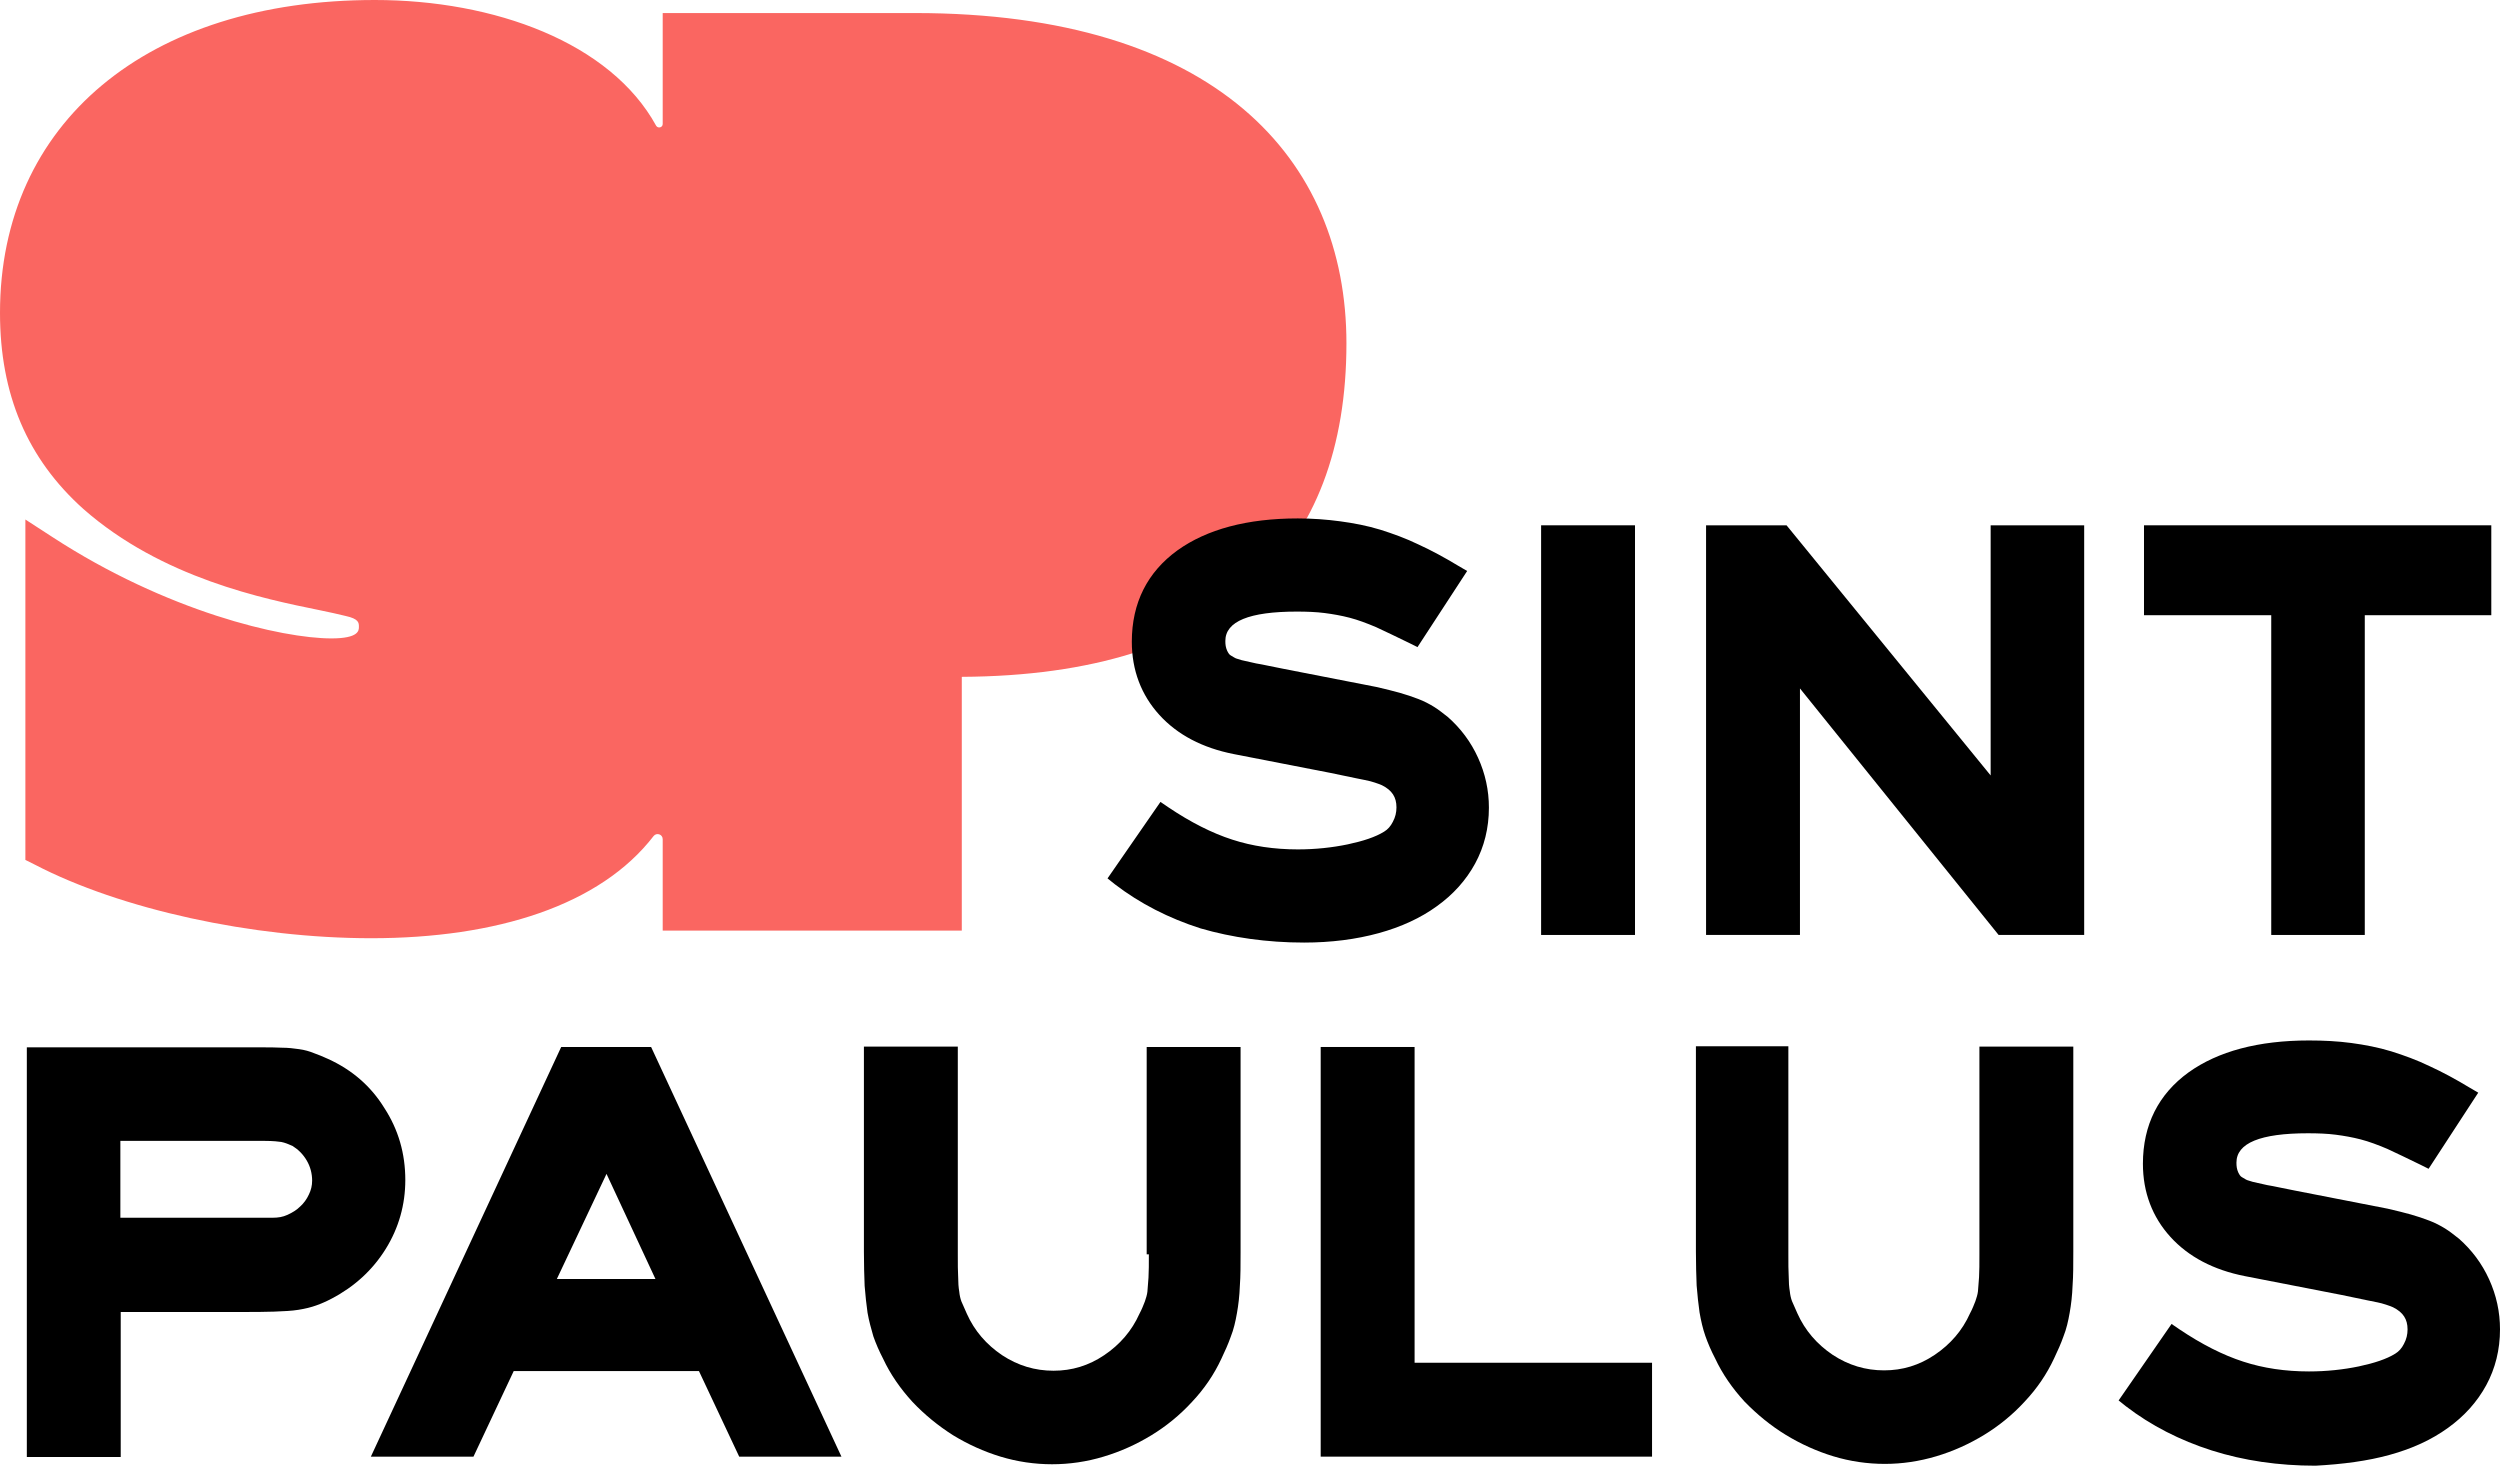 <?xml version="1.0" encoding="UTF-8"?><svg id="Layer_1" xmlns="http://www.w3.org/2000/svg" viewBox="0 0 689.6 404.3"><defs><style>.cls-1{fill:#fa6661;}</style></defs><path class="cls-1" d="M265.3,256.7v-70c72.3-.4,106.1-34.8,106.1-92,0-51-36.3-91.1-119-91.1h-69.6v30.6c0,1-1.3,1.3-1.8.5C168.4,11.7,136.3,0,103.4,0,40.6,0,0,33.9,0,86.3c0,22.5,7.5,40.2,23,54.1,21.7,19.1,49.9,24.8,65.1,27.9,2.8.6,5.3,1.1,7.2,1.6,3.7.8,3.7,1.9,3.7,3,0,1,0,3.2-7.6,3.2-13.6,0-45.4-7.4-77-28l-7.4-4.8v93.9l2.6,1.3c23.6,12.3,60,20.3,92.8,20.3,34.6,0,63.2-9.1,77.9-28.2.8-1,2.5-.5,2.5.9v25.2h82.5Z"/><path d="M492.6,395.8c4.1,2.5,8.5,4.5,13.1,5.9s9.4,2.1,14.2,2.1,9.5-.7,14.2-2.1c4.7-1.4,9.1-3.4,13.2-5.9s7.9-5.6,11.2-9.2c3.4-3.6,6.1-7.6,8.1-11.9,1-2.1,1.9-4.1,2.6-6.1.8-2,1.3-4.2,1.7-6.5.4-2.2.7-4.8.8-7.5.2-2.7.2-5.8.2-9.3v-56.6h-25.9v57.2c0,2.6,0,4.8-.1,6.4-.1,1.6-.2,2.9-.3,3.9-.1.9-.4,1.8-.7,2.7-.4,1-.8,2.1-1.5,3.4-2.1,4.7-5.4,8.5-9.7,11.4s-8.9,4.3-14,4.3-9.8-1.4-14.2-4.3c-4.3-2.9-7.6-6.7-9.7-11.4-.6-1.3-1.1-2.5-1.5-3.4-.3-.8-.5-1.7-.6-2.7-.2-1.2-.3-2.5-.3-4-.1-1.6-.1-3.6-.1-6.4v-57.2h-25.5v56.6c0,3.6.1,6.7.2,9.4.2,2.7.5,5.2.8,7.4.4,2.3.9,4.5,1.6,6.5.7,2,1.6,4.1,2.7,6.2,2,4.3,4.8,8.3,8.1,11.9,3.5,3.6,7.3,6.7,11.4,9.2"/><path d="M659.2,401.3c6.2-1.7,11.6-4.2,16-7.4,4.5-3.2,8.1-7.2,10.6-11.8s3.8-9.8,3.8-15.4c0-4.8-1-9.4-3-13.8-2-4.4-4.8-8.1-8.3-11.2-1.3-1-2.5-2-3.8-2.8s-2.8-1.6-4.4-2.2c-1.6-.6-3.3-1.2-5.1-1.7s-3.8-1-6.4-1.6l-25.6-5c-3.2-.6-5.7-1.2-7.6-1.5-1.8-.4-3.1-.7-4-.9-1.1-.3-1.5-.5-1.6-.5-.2-.1-.6-.3-1.4-.8-.4-.2-.7-.7-1-1.3-.4-.9-.5-1.7-.5-2.7,0-5.4,6.6-8.1,19.7-8.1,2.8,0,5.4.1,7.7.4,2.3.3,4.6.7,6.9,1.3,2.3.6,4.7,1.5,7.3,2.6,2.6,1.2,5.7,2.7,9.2,4.4l2.2,1.1,13.7-21-2.4-1.4c-3.8-2.3-7.5-4.3-11-5.9-3.5-1.7-7.1-3-10.6-4.1-3.6-1.1-7.3-1.8-11-2.3s-7.7-.7-11.7-.7c-14,0-25.1,3-33.2,8.8-8.3,6-12.6,14.5-12.6,25.2,0,7.9,2.6,14.7,7.6,20.2s11.9,9.1,20.5,10.8l26.7,5.2c3,.6,5.4,1.1,7.2,1.5,1.6.3,2.9.6,3.8.8,1.1.3,1.6.5,1.9.6.4.1.8.3,1.3.5,2.8,1.4,4,3.3,4,6.1,0,1.4-.3,2.7-1,4-.6,1.2-1.4,2.1-2.4,2.7-2.4,1.5-5.8,2.6-10,3.5-4.3.9-9,1.4-13.8,1.4-6.5,0-12.6-.9-18.1-2.7-5.6-1.8-11.5-4.8-17.6-8.9l-2.2-1.5-14.6,21.1,2,1.6c6.9,5.3,14.9,9.4,23.7,12.2s18.4,4.2,28.6,4.2c7.5-.4,14.4-1.3,20.5-3"/><path d="M359.7,260c7.5,0,14.4-.9,20.6-2.6,6.2-1.7,11.6-4.2,16-7.4,4.5-3.2,8.1-7.2,10.6-11.8s3.8-9.8,3.8-15.4c0-4.8-1-9.4-3-13.8-2-4.4-4.8-8.1-8.3-11.2-1.3-1-2.5-2-3.8-2.8s-2.8-1.6-4.4-2.2c-1.6-.6-3.3-1.2-5.1-1.7s-3.8-1-6.4-1.6l-25.6-5c-3.2-.6-5.7-1.2-7.6-1.5-1.8-.4-3.1-.7-4-.9-1.1-.3-1.5-.5-1.6-.5-.2-.1-.6-.3-1.4-.8-.4-.2-.7-.7-1-1.3-.4-.9-.5-1.7-.5-2.7,0-5.4,6.6-8.1,19.7-8.1,2.8,0,5.4.1,7.7.4s4.6.7,6.9,1.3c2.3.6,4.7,1.5,7.3,2.6,2.6,1.2,5.7,2.7,9.2,4.4l2.2,1.1,13.7-21-2.4-1.4c-3.8-2.3-7.5-4.3-11-5.9-3.5-1.7-7.1-3-10.6-4.1-3.6-1.1-7.3-1.8-11-2.3s-7.7-.8-11.7-.8c-14,0-25.1,3-33.2,8.8-8.3,6-12.6,14.5-12.6,25.2,0,7.9,2.6,14.7,7.6,20.2s11.9,9.1,20.5,10.8l26.7,5.2c3,.6,5.4,1.1,7.2,1.5,1.6.3,2.9.6,3.8.8,1.1.3,1.6.5,1.9.6.4.1.8.3,1.3.5,2.8,1.4,4,3.3,4,6.1,0,1.4-.3,2.7-1,4-.6,1.2-1.4,2.1-2.4,2.7-2.4,1.5-5.8,2.6-10,3.5-4.3.9-9,1.4-13.8,1.4-6.5,0-12.6-.9-18.1-2.7-5.6-1.8-11.5-4.8-17.6-8.9l-2.2-1.5-14.6,21.1,2,1.6c6.9,5.3,14.9,9.4,23.7,12.2,8.6,2.5,18.3,3.9,28.5,3.9"/><path d="M167.3,323.8l13.5,29h-27.2l13.7-29ZM154.8,288.8l-52.5,113h28.3l11.1-23.6h51.1l11.1,23.6h28.2l-52.5-113h-24.8Z"/><polygon points="364.3 288.8 364.3 401.8 455.7 401.8 455.7 375.9 390.2 375.9 390.2 288.8 364.3 288.8"/><polygon points="496.5 189.9 551.3 257.9 574.9 257.9 574.9 144.9 549.1 144.9 549.1 213.9 492.8 144.9 470.6 144.9 470.6 257.9 496.5 257.9 496.5 189.9"/><polygon points="626.5 257.9 652.3 257.9 652.3 169.7 687.2 169.7 687.2 144.9 591.4 144.9 591.4 169.7 626.5 169.7 626.5 257.9"/><rect x="425.1" y="144.9" width="25.9" height="113"/><path d="M316.9,346c0,2.6,0,4.8-.1,6.4-.1,1.6-.2,2.9-.3,3.9-.1.9-.4,1.8-.7,2.7-.4,1-.8,2.1-1.5,3.4-2.1,4.7-5.4,8.5-9.7,11.4-4.3,2.9-8.9,4.3-14,4.3s-9.8-1.4-14.2-4.3c-4.3-2.9-7.6-6.7-9.7-11.4-.6-1.3-1.1-2.5-1.5-3.4-.3-.8-.5-1.7-.6-2.7-.2-1.2-.3-2.5-.3-4-.1-1.6-.1-3.6-.1-6.4v-57.2h-25.9v56.6c0,3.6.1,6.7.2,9.4.2,2.7.5,5.2.8,7.4.4,2.3,1,4.4,1.6,6.5.7,2,1.6,4.1,2.7,6.2,2,4.3,4.8,8.3,8.1,11.9,3.3,3.5,7.1,6.6,11.2,9.2,4.1,2.5,8.5,4.5,13.1,5.9s9.4,2.1,14.2,2.1,9.6-.7,14.2-2.1c4.7-1.4,9.1-3.4,13.2-5.9s7.9-5.6,11.2-9.2c3.4-3.6,6.1-7.6,8.1-11.9,1-2.1,1.9-4.1,2.6-6.1.8-2,1.3-4.2,1.7-6.5.4-2.2.7-4.8.8-7.5.2-2.7.2-5.8.2-9.3v-56.6h-25.9v57.2h.6Z"/><path d="M86.1,325.7c0,1.3-.3,2.6-.9,3.8-.6,1.3-1.4,2.4-2.4,3.3-1,1-2.2,1.7-3.5,2.3s-2.6.8-4.1.8h-42v-21.2h39.7c2.6,0,4,.2,4.7.3,1,.2,2,.6,3.1,1.1,1.6,1,2.9,2.3,3.9,4,1,1.7,1.5,3.6,1.5,5.6M90.5,292.1c-1.5-.7-2.8-1.2-3.9-1.6-1.2-.5-2.6-.9-4.1-1.1-1.4-.2-3-.4-4.7-.4-1.7-.1-3.8-.1-6.4-.1H7.4v113h25.9v-40h32.5c4.1,0,7.3,0,9.8-.1,2.6-.1,4.9-.2,6.7-.5,1.9-.3,3.5-.7,4.9-1.2s2.8-1.1,4.3-1.9c6.3-3.3,11.3-7.9,14.9-13.7s5.4-12.2,5.4-19c0-7.3-1.9-13.9-5.8-19.9-3.7-6-8.9-10.5-15.5-13.5"/></svg>